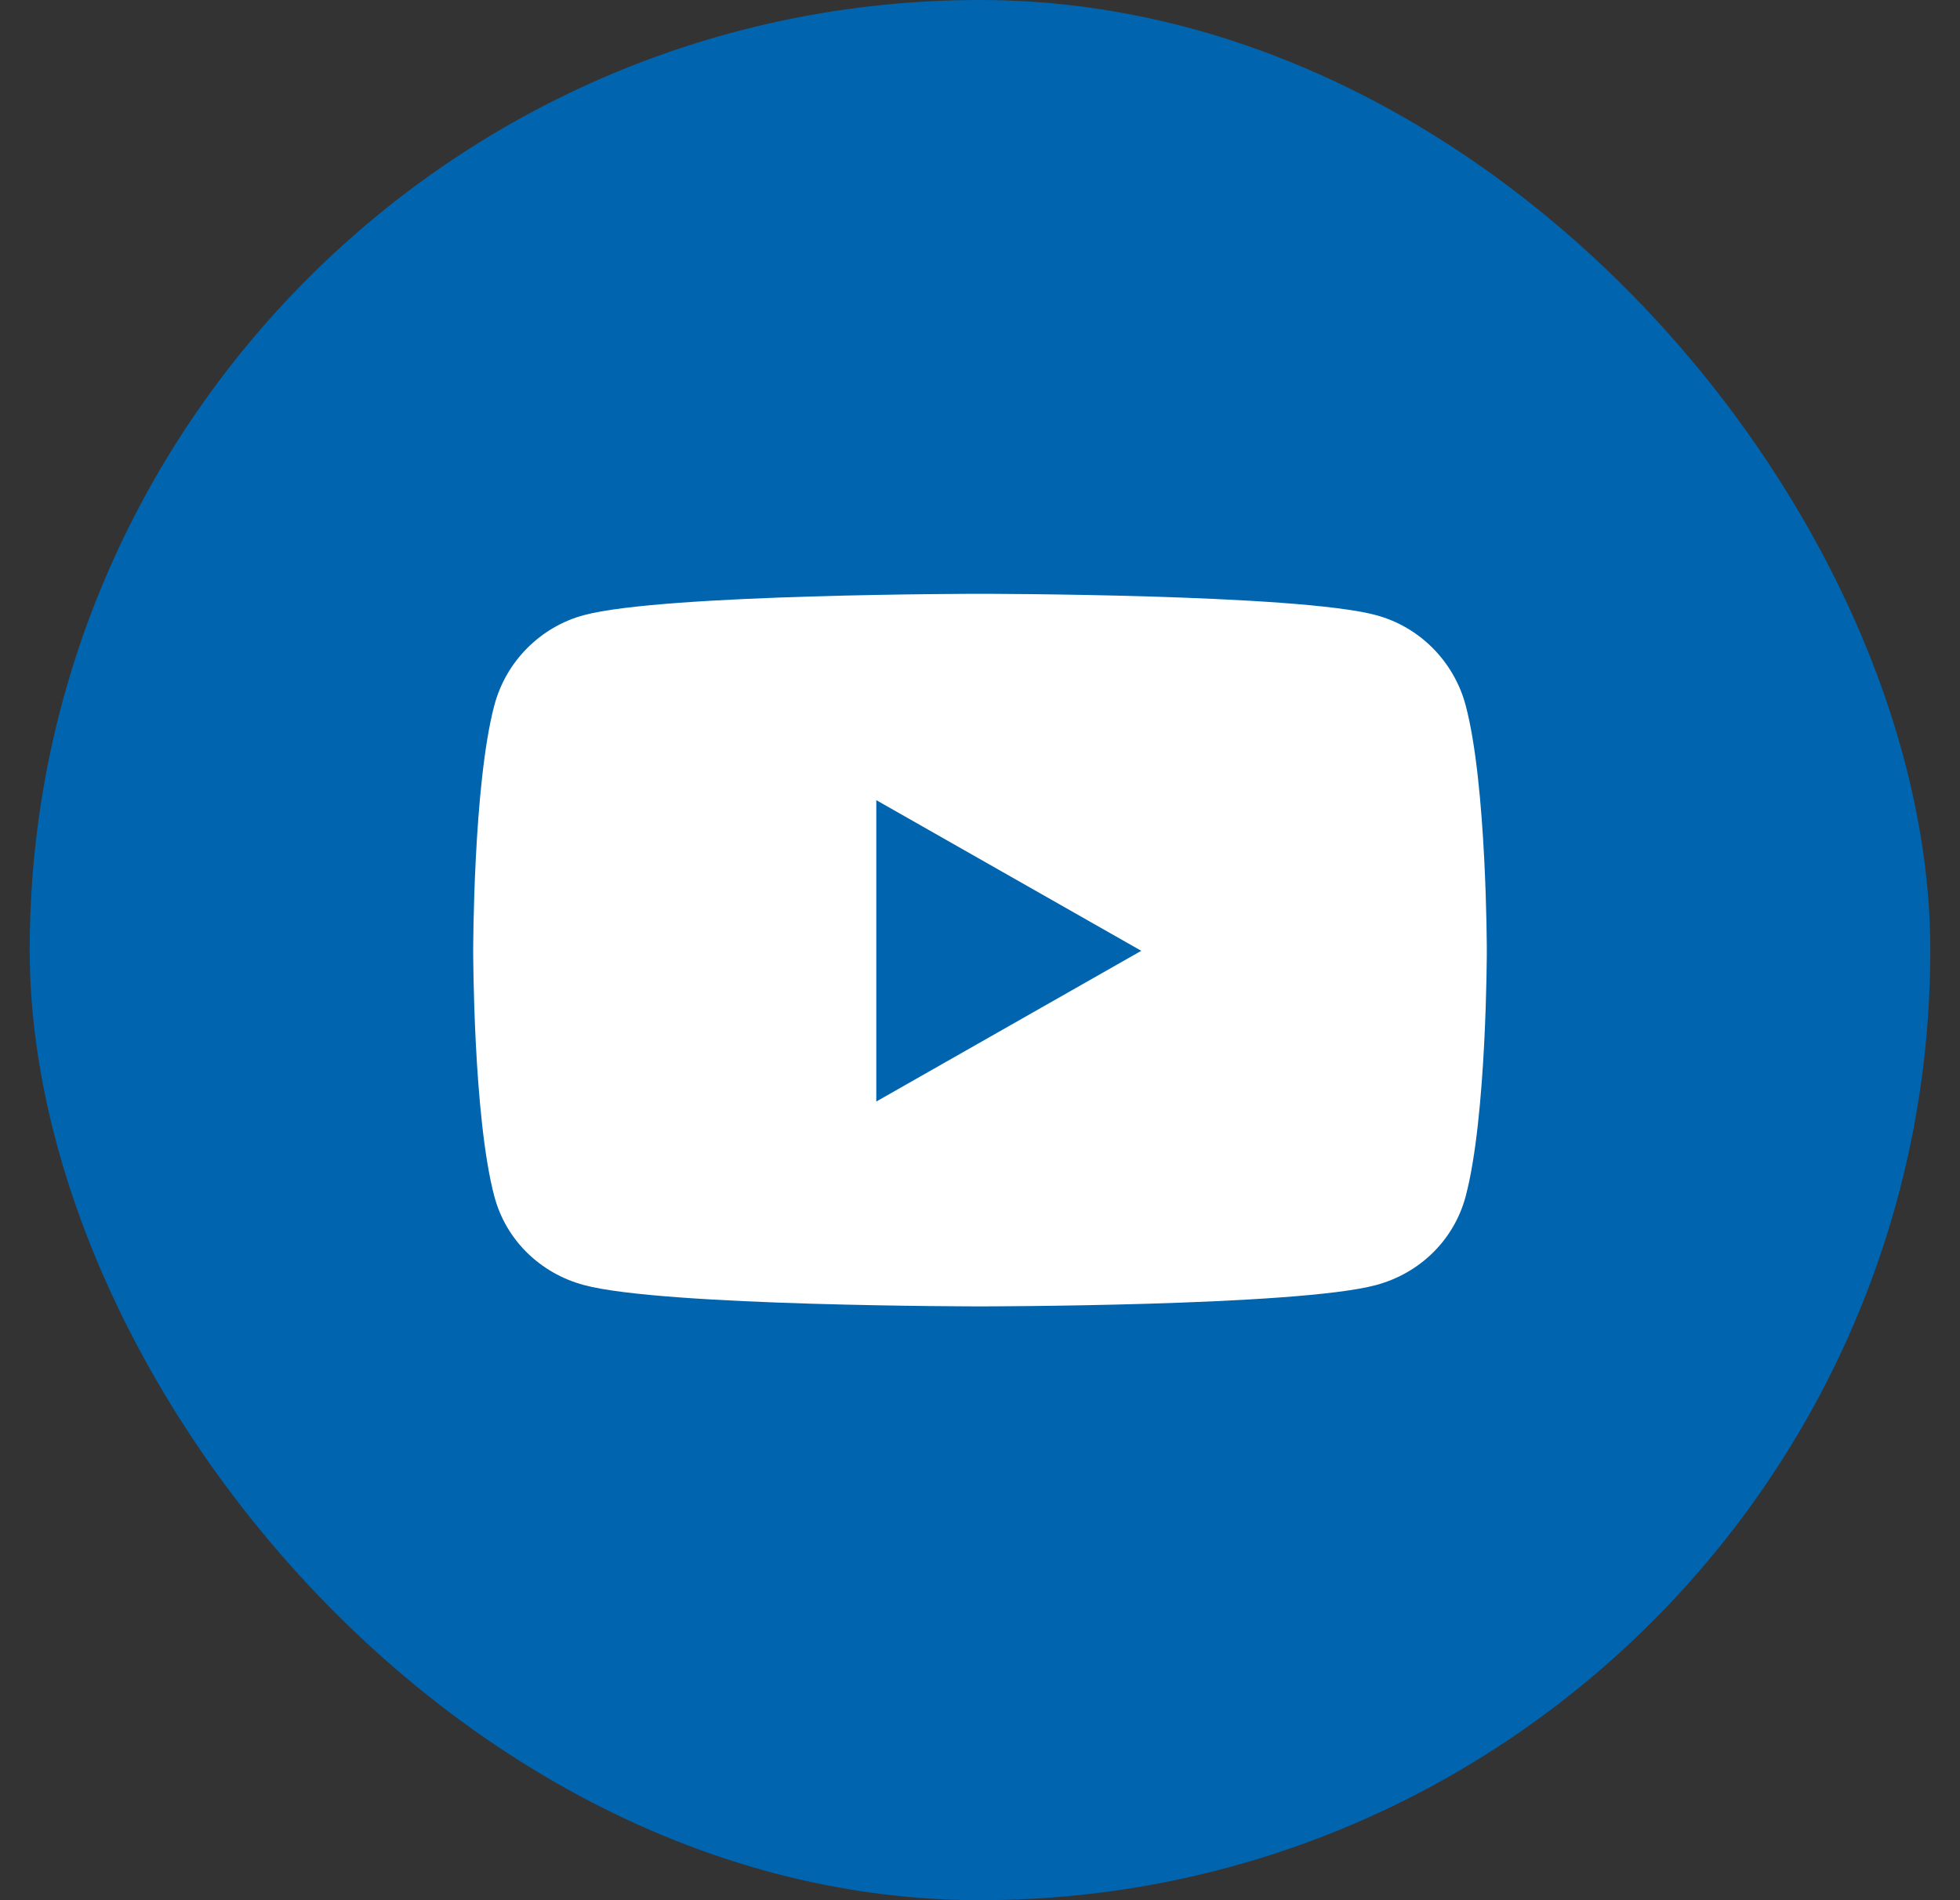 <svg width="33" height="32" viewBox="0 0 33 32" fill="none" xmlns="http://www.w3.org/2000/svg">
<rect x="0" y="0" width="33" height="32" fill="#333333" stroke="none"/>
<rect x="0.5" width="32" height="32" rx="16" fill="#0064AF"/>
<path d="M24.677 11.878C24.48 11.139 23.902 10.556 23.168 10.359C21.837 10 16.5 10 16.5 10C16.5 10 11.163 10 9.832 10.359C9.098 10.556 8.519 11.139 8.323 11.878C7.967 13.217 7.967 16.012 7.967 16.012C7.967 16.012 7.967 18.807 8.323 20.147C8.519 20.886 9.098 21.444 9.832 21.641C11.163 22 16.5 22 16.5 22C16.5 22 21.837 22 23.168 21.641C23.902 21.444 24.48 20.886 24.677 20.147C25.033 18.807 25.033 16.012 25.033 16.012C25.033 16.012 25.033 13.217 24.677 11.878ZM14.754 18.55V13.475L19.215 16.012L14.754 18.55Z" fill="white"/>
</svg>
